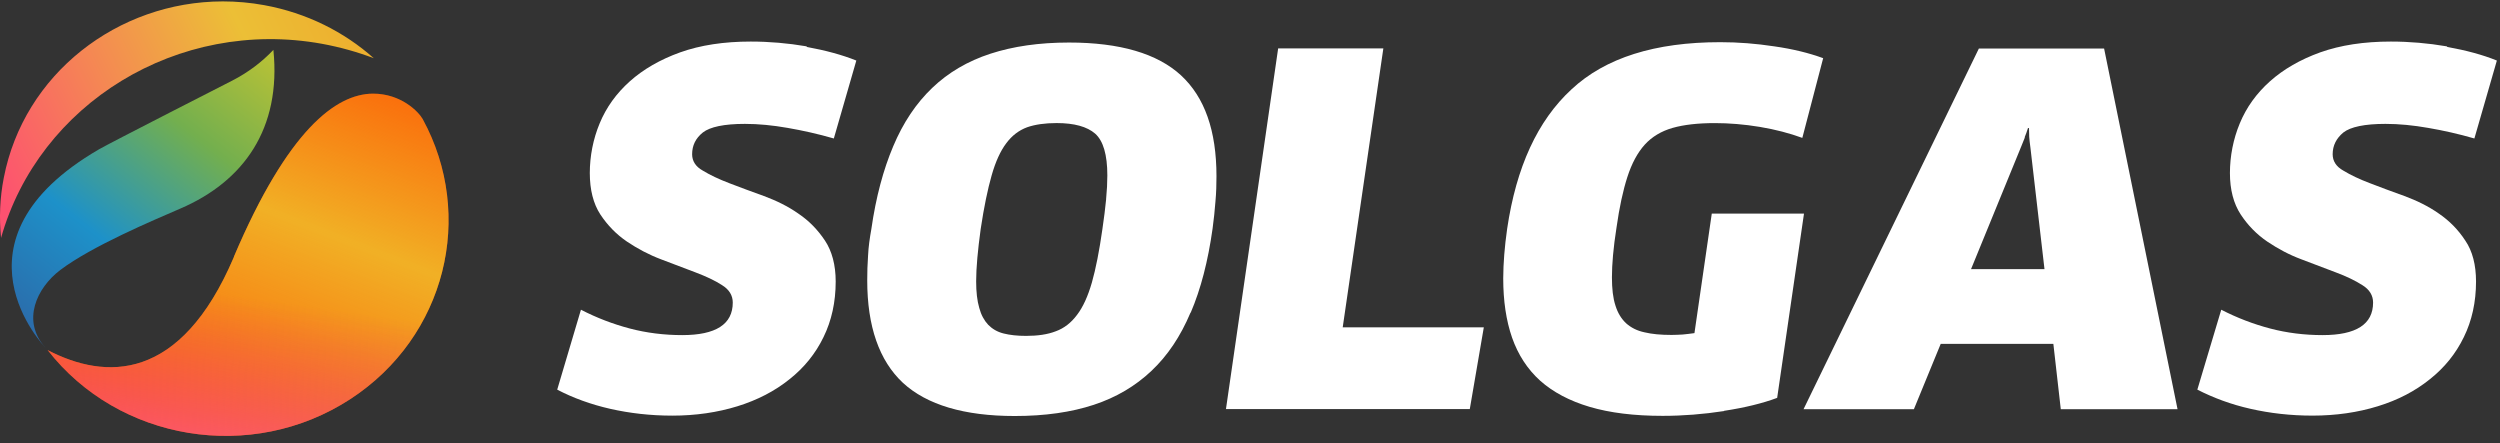 <svg width="141" height="25" viewBox="0 0 141 25" fill="none" xmlns="http://www.w3.org/2000/svg">
<rect x="0" y="0" width="141" height="25" fill="#333333" stroke="none"/>
<path d="M45.504 2.648C46.551 2.84 47.482 3.088 48.297 3.415L47.028 7.81C46.133 7.551 45.26 7.359 44.422 7.213C43.585 7.066 42.782 6.987 42.014 6.987C40.839 6.987 40.048 7.156 39.641 7.472C39.233 7.799 39.036 8.204 39.036 8.7C39.036 9.083 39.233 9.399 39.641 9.624C40.048 9.872 40.548 10.109 41.141 10.335C41.735 10.56 42.386 10.808 43.084 11.056C43.782 11.315 44.434 11.63 45.027 12.047C45.632 12.453 46.121 12.96 46.528 13.569C46.924 14.166 47.133 14.944 47.133 15.879C47.133 17.04 46.9 18.088 46.447 19.012C45.993 19.948 45.353 20.737 44.527 21.39C43.701 22.055 42.724 22.562 41.595 22.912C40.467 23.261 39.233 23.442 37.919 23.442C36.685 23.442 35.51 23.306 34.417 23.058C33.323 22.81 32.311 22.439 31.427 21.976L32.765 17.468C33.66 17.93 34.58 18.28 35.522 18.528C36.464 18.776 37.453 18.9 38.477 18.9C40.373 18.9 41.328 18.291 41.328 17.063C41.328 16.668 41.13 16.33 40.723 16.082C40.327 15.823 39.815 15.586 39.222 15.361C38.628 15.136 37.977 14.888 37.29 14.628C36.604 14.369 35.964 14.031 35.359 13.625C34.766 13.22 34.266 12.712 33.858 12.093C33.463 11.484 33.265 10.706 33.265 9.76C33.265 8.813 33.451 7.844 33.823 6.953C34.196 6.052 34.766 5.263 35.522 4.587C36.278 3.911 37.232 3.358 38.361 2.953C39.501 2.547 40.827 2.344 42.34 2.344C43.387 2.344 44.434 2.434 45.493 2.614" fill="white"/>
<path d="M67.143 17.636C66.585 18.966 65.852 20.059 64.944 20.916C64.037 21.773 62.955 22.415 61.687 22.832C60.418 23.249 58.941 23.463 57.231 23.463C54.38 23.463 52.274 22.832 50.925 21.592C49.587 20.341 48.912 18.414 48.912 15.811C48.912 15.36 48.924 14.898 48.959 14.413C48.982 13.929 49.052 13.433 49.145 12.914C49.401 11.122 49.82 9.567 50.378 8.248C50.937 6.919 51.669 5.825 52.577 4.958C53.484 4.09 54.578 3.447 55.858 3.03C57.138 2.613 58.615 2.399 60.29 2.399C63.164 2.399 65.27 3.019 66.608 4.248C67.946 5.487 68.609 7.369 68.609 9.939C68.609 10.39 68.597 10.874 68.551 11.37C68.516 11.866 68.458 12.373 68.388 12.903C68.132 14.729 67.725 16.306 67.155 17.636M62.385 11.224C62.431 10.739 62.454 10.3 62.454 9.894C62.454 8.722 62.222 7.944 61.768 7.538C61.314 7.144 60.593 6.941 59.592 6.941C58.941 6.941 58.382 7.02 57.929 7.178C57.475 7.347 57.079 7.64 56.754 8.079C56.428 8.508 56.149 9.116 55.928 9.894C55.706 10.671 55.497 11.675 55.311 12.914C55.148 14.109 55.055 15.101 55.055 15.867C55.055 16.464 55.113 16.971 55.23 17.366C55.334 17.76 55.509 18.076 55.73 18.313C55.962 18.549 56.242 18.718 56.602 18.808C56.963 18.899 57.382 18.944 57.87 18.944C58.522 18.944 59.081 18.865 59.546 18.684C60.011 18.515 60.407 18.211 60.744 17.76C61.082 17.321 61.361 16.701 61.582 15.935C61.803 15.157 62.001 14.154 62.175 12.925C62.268 12.294 62.338 11.731 62.385 11.246" fill="white"/>
<path d="M82.896 23.072H69.144L72.088 2.729H78.021L75.729 18.462H83.687L82.896 23.072Z" fill="white"/>
<path d="M97.242 23.183C96.067 23.364 94.915 23.454 93.775 23.454C92.169 23.454 90.797 23.285 89.656 22.947C88.516 22.609 87.586 22.113 86.864 21.47C86.143 20.817 85.619 20.005 85.282 19.047C84.945 18.078 84.782 16.962 84.782 15.7C84.782 15.272 84.805 14.821 84.84 14.359C84.875 13.897 84.933 13.412 85.003 12.905C85.515 9.434 86.713 6.808 88.633 5.039C90.541 3.258 93.345 2.379 97.021 2.379C98.033 2.379 99.045 2.458 100.081 2.616C101.105 2.762 102.024 2.987 102.827 3.281L101.651 7.777C100.942 7.518 100.139 7.304 99.255 7.157C98.371 7.011 97.521 6.943 96.719 6.943C95.764 6.943 94.973 7.033 94.334 7.214C93.705 7.394 93.17 7.71 92.763 8.16C92.356 8.611 92.03 9.22 91.786 9.975C91.541 10.73 91.332 11.688 91.169 12.849C90.994 13.964 90.913 14.9 90.913 15.644C90.913 16.275 90.971 16.805 91.111 17.233C91.239 17.65 91.448 17.988 91.716 18.236C91.983 18.473 92.321 18.653 92.751 18.743C93.17 18.845 93.682 18.89 94.275 18.89C94.485 18.89 94.694 18.878 94.904 18.867C95.113 18.845 95.346 18.822 95.567 18.788L96.544 12.049H101.745L100.232 22.44C99.418 22.744 98.417 22.992 97.23 23.172" fill="white"/>
<path d="M109.457 19.393L107.944 23.078H101.72L111.609 2.736H118.671L122.813 23.078H116.228L115.809 19.393H109.457ZM114.203 7.751C114.134 7.909 114.075 8.078 113.994 8.27L111.167 15.178H115.309L114.517 8.337C114.483 8.089 114.459 7.875 114.448 7.717C114.448 7.56 114.436 7.391 114.436 7.222H114.378C114.32 7.402 114.261 7.582 114.192 7.74" fill="white"/>
<path d="M138.03 2.648C139.089 2.84 140.02 3.088 140.823 3.415L139.555 7.81C138.659 7.551 137.798 7.359 136.948 7.213C136.111 7.066 135.308 6.987 134.54 6.987C133.365 6.987 132.574 7.156 132.167 7.472C131.771 7.799 131.562 8.204 131.562 8.7C131.562 9.083 131.76 9.399 132.167 9.624C132.574 9.872 133.074 10.109 133.668 10.334C134.261 10.56 134.912 10.808 135.611 11.056C136.309 11.315 136.96 11.63 137.553 12.047C138.147 12.453 138.647 12.96 139.043 13.569C139.45 14.166 139.648 14.944 139.648 15.879C139.648 17.04 139.415 18.088 138.961 19.012C138.507 19.948 137.868 20.737 137.042 21.39C136.216 22.055 135.25 22.562 134.11 22.912C132.981 23.261 131.748 23.441 130.422 23.441C129.188 23.441 128.025 23.306 126.931 23.058C125.826 22.81 124.837 22.438 123.93 21.976L125.279 17.468C126.175 17.93 127.094 18.28 128.037 18.528C128.979 18.776 129.968 18.9 130.992 18.9C132.888 18.9 133.842 18.291 133.842 17.063C133.842 16.668 133.644 16.33 133.237 16.082C132.83 15.823 132.341 15.586 131.736 15.361C131.143 15.135 130.491 14.887 129.805 14.628C129.107 14.369 128.479 14.031 127.874 13.625C127.28 13.22 126.78 12.712 126.373 12.092C125.977 11.484 125.768 10.706 125.768 9.76C125.768 8.813 125.954 7.844 126.326 6.953C126.699 6.052 127.269 5.263 128.025 4.587C128.781 3.91 129.735 3.358 130.864 2.952C132.004 2.547 133.33 2.344 134.843 2.344C135.89 2.344 136.937 2.434 137.996 2.614" fill="white"/>
<path d="M13.198 14.481C10.173 21.592 5.938 21.434 2.687 19.745C6.687 24.88 14.189 26.14 19.764 22.505C25.153 18.991 26.806 12.158 23.843 6.721C23.616 6.314 22.634 5.281 21.035 5.281C18.945 5.296 16.239 7.324 13.19 14.481" fill="#FF5100"/>
<path d="M13.198 14.481C10.173 21.592 5.938 21.434 2.687 19.745C6.687 24.88 14.189 26.14 19.764 22.505C25.153 18.991 26.806 12.158 23.843 6.721C23.616 6.314 22.634 5.281 21.035 5.281C18.945 5.296 16.239 7.324 13.19 14.481" fill="url(#paint0_linear_616_2087)" fill-opacity="0.7"/>
<path d="M13.198 14.481C10.173 21.592 5.938 21.434 2.687 19.745C6.687 24.88 14.189 26.14 19.764 22.505C25.153 18.991 26.806 12.158 23.843 6.721C23.616 6.314 22.634 5.281 21.035 5.281C18.945 5.296 16.239 7.324 13.19 14.481" fill="url(#paint1_linear_616_2087)" fill-opacity="0.7"/>
<path d="M13.096 4.548C13.096 4.548 6.101 8.115 5.578 8.424C-3.304 13.589 2.561 19.607 2.561 19.607C1.196 18.099 2.069 16.236 3.403 15.226C5.196 13.876 8.62 12.436 10.171 11.764C13.735 10.234 15.872 7.262 15.419 2.813C14.772 3.499 13.992 4.088 13.096 4.548Z" fill="url(#paint2_linear_616_2087)"/>
<path d="M0.214 10.026C-0.012 11.172 -0.051 12.311 0.059 13.419C2.195 5.848 10.032 0.999 18.158 2.47C19.179 2.658 20.154 2.93 21.082 3.284C19.413 1.798 17.3 0.728 14.898 0.29C14.118 0.147 13.338 0.079 12.566 0.079C6.632 0.087 1.345 4.174 0.214 10.026Z" fill="url(#paint3_linear_616_2087)"/>
<defs>
<linearGradient id="paint0_linear_616_2087" x1="21.96" y1="0.805" x2="11.667" y2="27.378" gradientUnits="userSpaceOnUse">
<stop stop-color="#EAD436" stop-opacity="0"/>
<stop offset="0.448" stop-color="#EBD935"/>
<stop offset="1" stop-color="#EAD436" stop-opacity="0"/>
</linearGradient>
<linearGradient id="paint1_linear_616_2087" x1="11.053" y1="26.485" x2="12.461" y2="16.578" gradientUnits="userSpaceOnUse">
<stop stop-color="#FF60B3"/>
<stop offset="1" stop-color="#E51B84" stop-opacity="0"/>
</linearGradient>
<linearGradient id="paint2_linear_616_2087" x1="1.798" y1="19.136" x2="14.941" y2="2.409" gradientUnits="userSpaceOnUse">
<stop stop-color="#2C6AA9"/>
<stop offset="0.325" stop-color="#1D91C9"/>
<stop offset="0.692" stop-color="#73AF4E"/>
<stop offset="1" stop-color="#BBC235"/>
</linearGradient>
<linearGradient id="paint3_linear_616_2087" x1="0.445" y1="12.083" x2="20.805" y2="2.248" gradientUnits="userSpaceOnUse">
<stop stop-color="#FD5170"/>
<stop offset="0.723" stop-color="#ECBF36"/>
<stop offset="1" stop-color="#EDAE2E"/>
</linearGradient>
</defs>
</svg>

